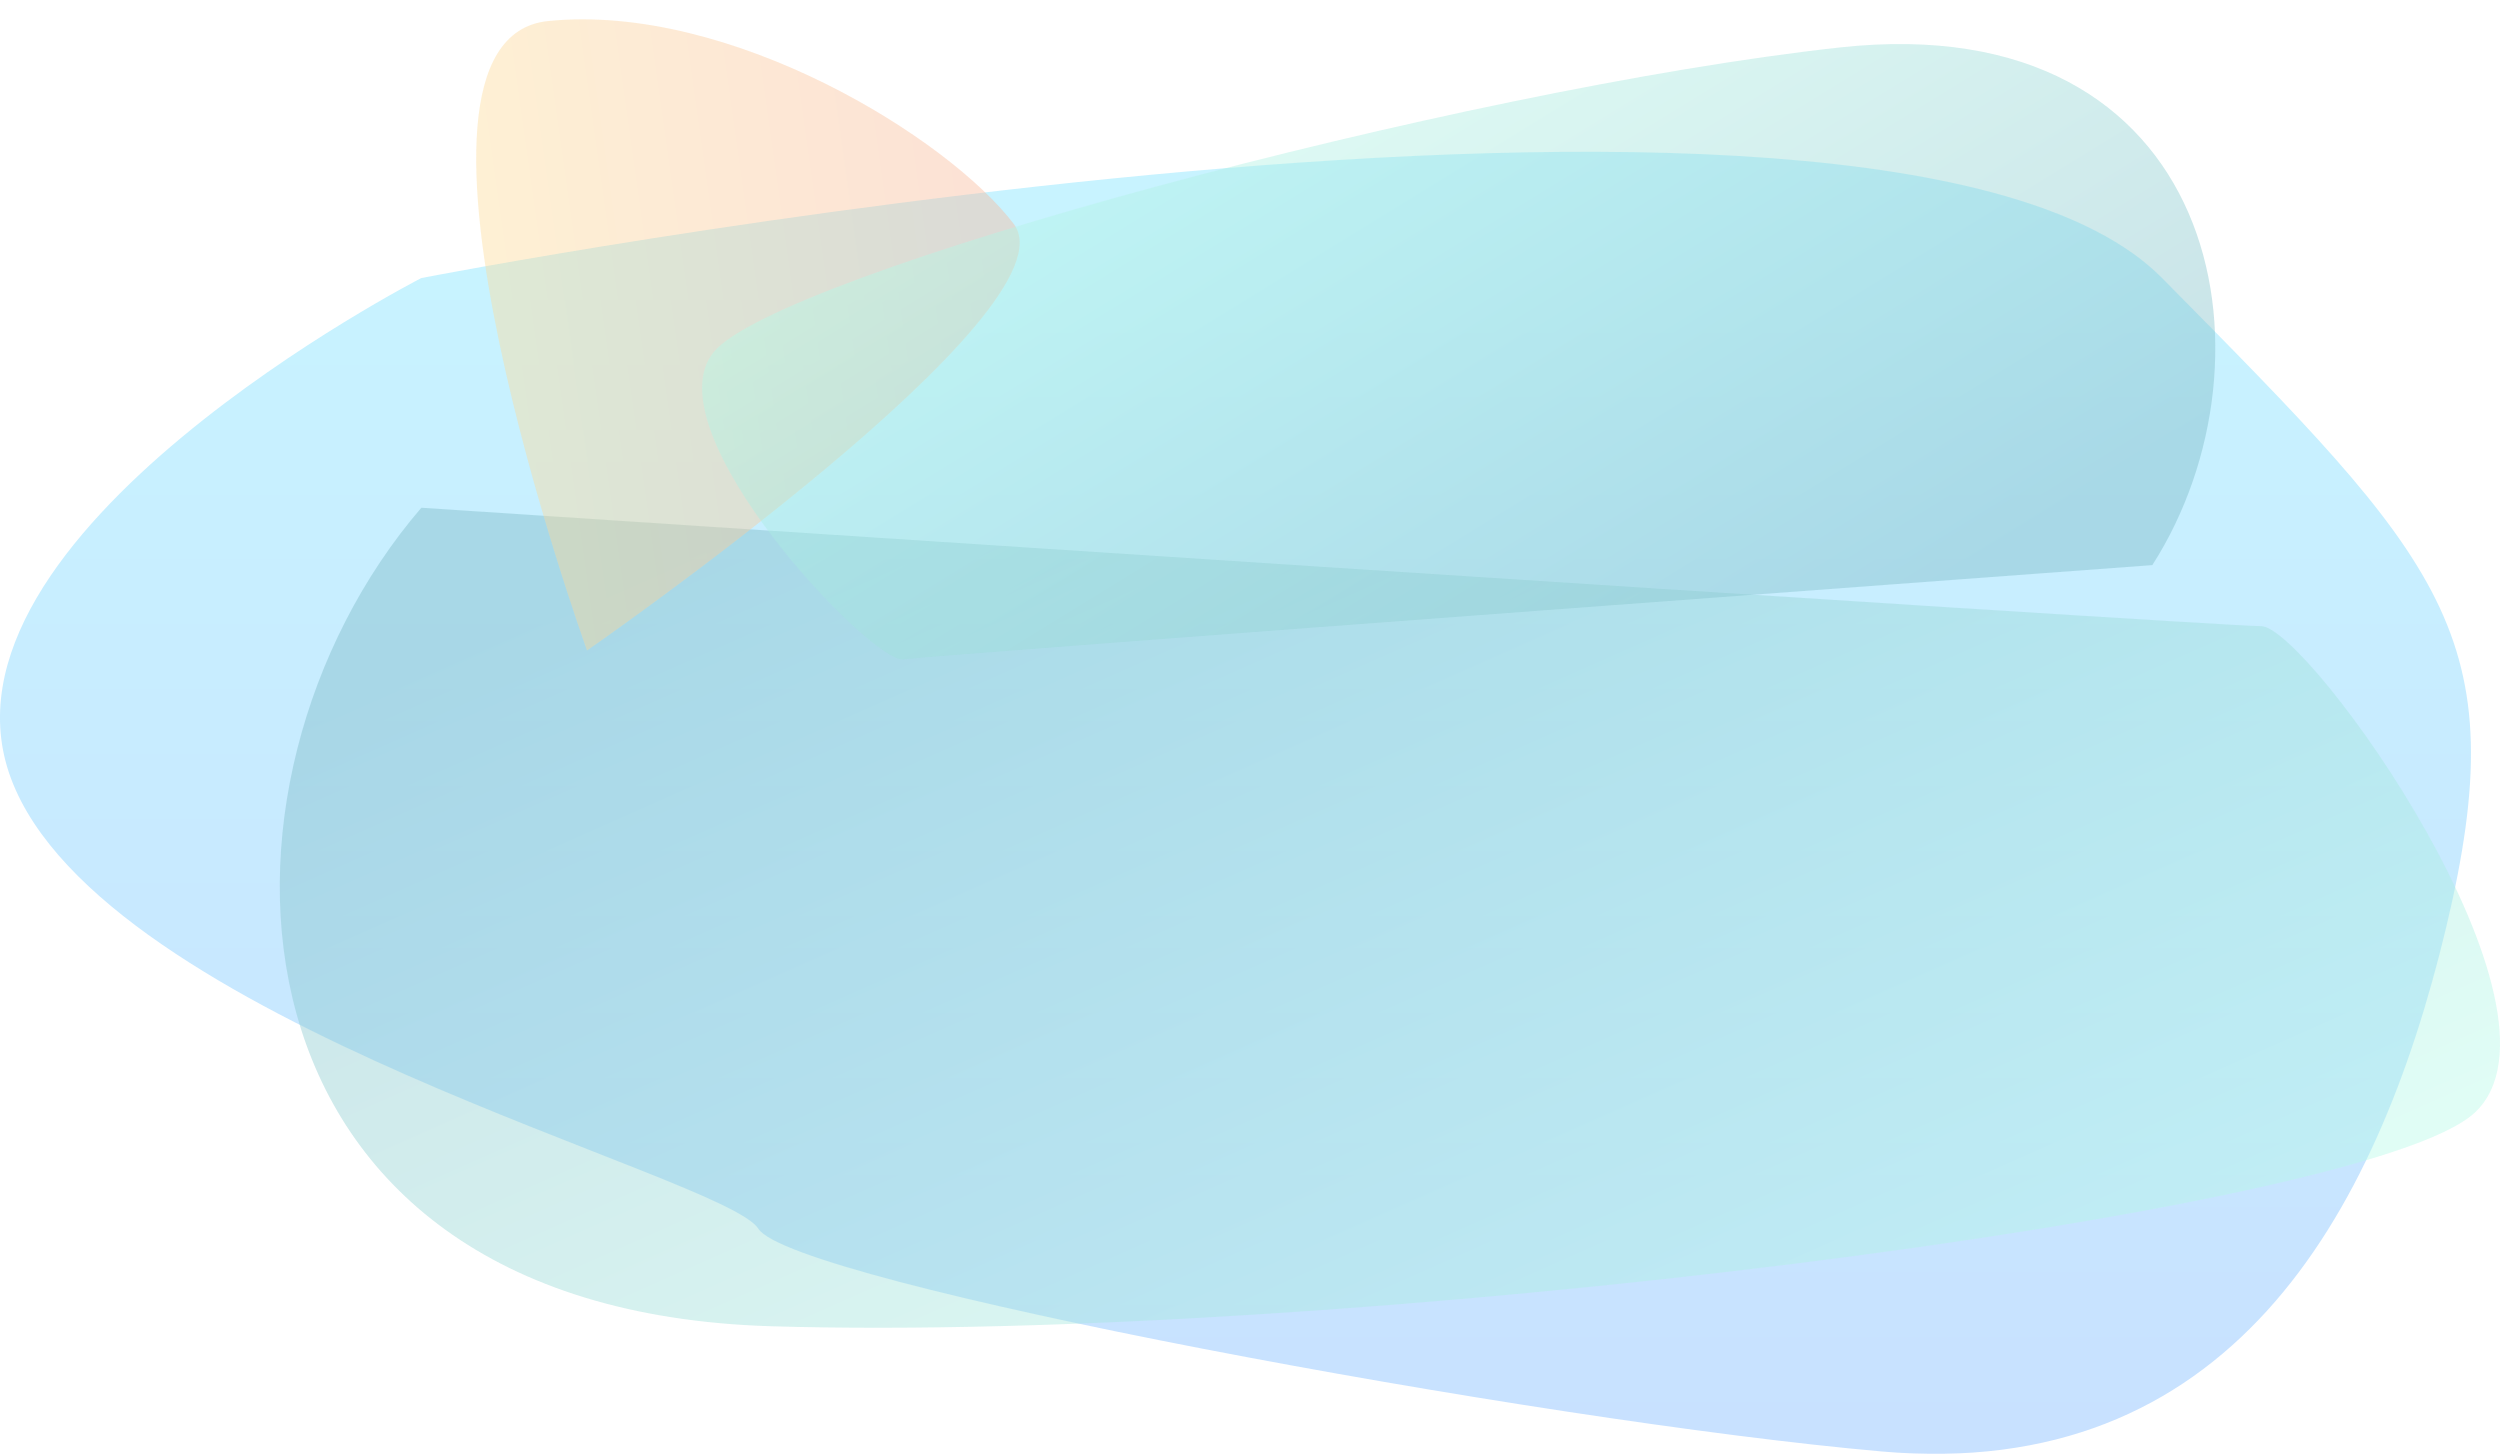 <svg xmlns="http://www.w3.org/2000/svg" xmlns:xlink="http://www.w3.org/1999/xlink" width="800.491" height="465.524" viewBox="0 0 800.491 465.524">
  <defs>
    <linearGradient id="linear-gradient" x1="0.5" x2="0.5" y2="1" gradientUnits="objectBoundingBox">
      <stop offset="0" stop-color="#00c6ff"/>
      <stop offset="1" stop-color="#0072ff"/>
    </linearGradient>
    <linearGradient id="linear-gradient-2" x1="0.021" y1="0.288" x2="0.893" y2="1" gradientUnits="objectBoundingBox">
      <stop offset="0" stop-color="#007991"/>
      <stop offset="1" stop-color="#78ffd6"/>
    </linearGradient>
    <linearGradient id="linear-gradient-3" x1="0.73" x2="0.857" y2="0.927" gradientUnits="objectBoundingBox">
      <stop offset="0" stop-color="#fdc830"/>
      <stop offset="1" stop-color="#f37335"/>
    </linearGradient>
  </defs>
  <g id="gradients" transform="translate(-64.093 -203.424)" opacity="0.5">
    <path id="Path_214" data-name="Path 214" d="M4907,5570.456s-160.588,82.355-131.349,160.325,228.387,126.863,239.27,144.082,249.179,61.564,359.636,71.31,158.335-73.868,180.792-167.8-1.137-116.955-90.965-207.919S4907,5570.456,4907,5570.456Z" transform="translate(-4708 -5278)" opacity="0.43" fill="url(#linear-gradient)"/>
    <path id="Path_215" data-name="Path 215" d="M4907,5644c-75.5,87.9-68.44,256.646,111.925,262.081s510.551-35.861,545.538-68.349-53.479-155.814-68.348-155.814S4907,5644,4907,5644Z" transform="translate(-4708 -5278)" opacity="0.43" fill="url(#linear-gradient-2)"/>
    <path id="Path_216" data-name="Path 216" d="M5362.54,5598.133s195.673-70.784,201.546-12.431-37.485,128.2-64.975,149.067-136.572-136.636-136.572-136.636" transform="translate(-5346.074 5774.24) rotate(-90)" opacity="0.41" fill="url(#linear-gradient-3)"/>
    <path id="Path_217" data-name="Path 217" d="M4892.47,5644c-51.3,59.721-46.5,174.375,76.047,178.068s346.889-24.366,370.659-46.439-36.335-105.866-46.438-105.866S4892.47,5644,4892.47,5644Z" transform="translate(6383.61 5292.545) rotate(172)" opacity="0.43" fill="url(#linear-gradient-2)"/>
  </g>
</svg>
